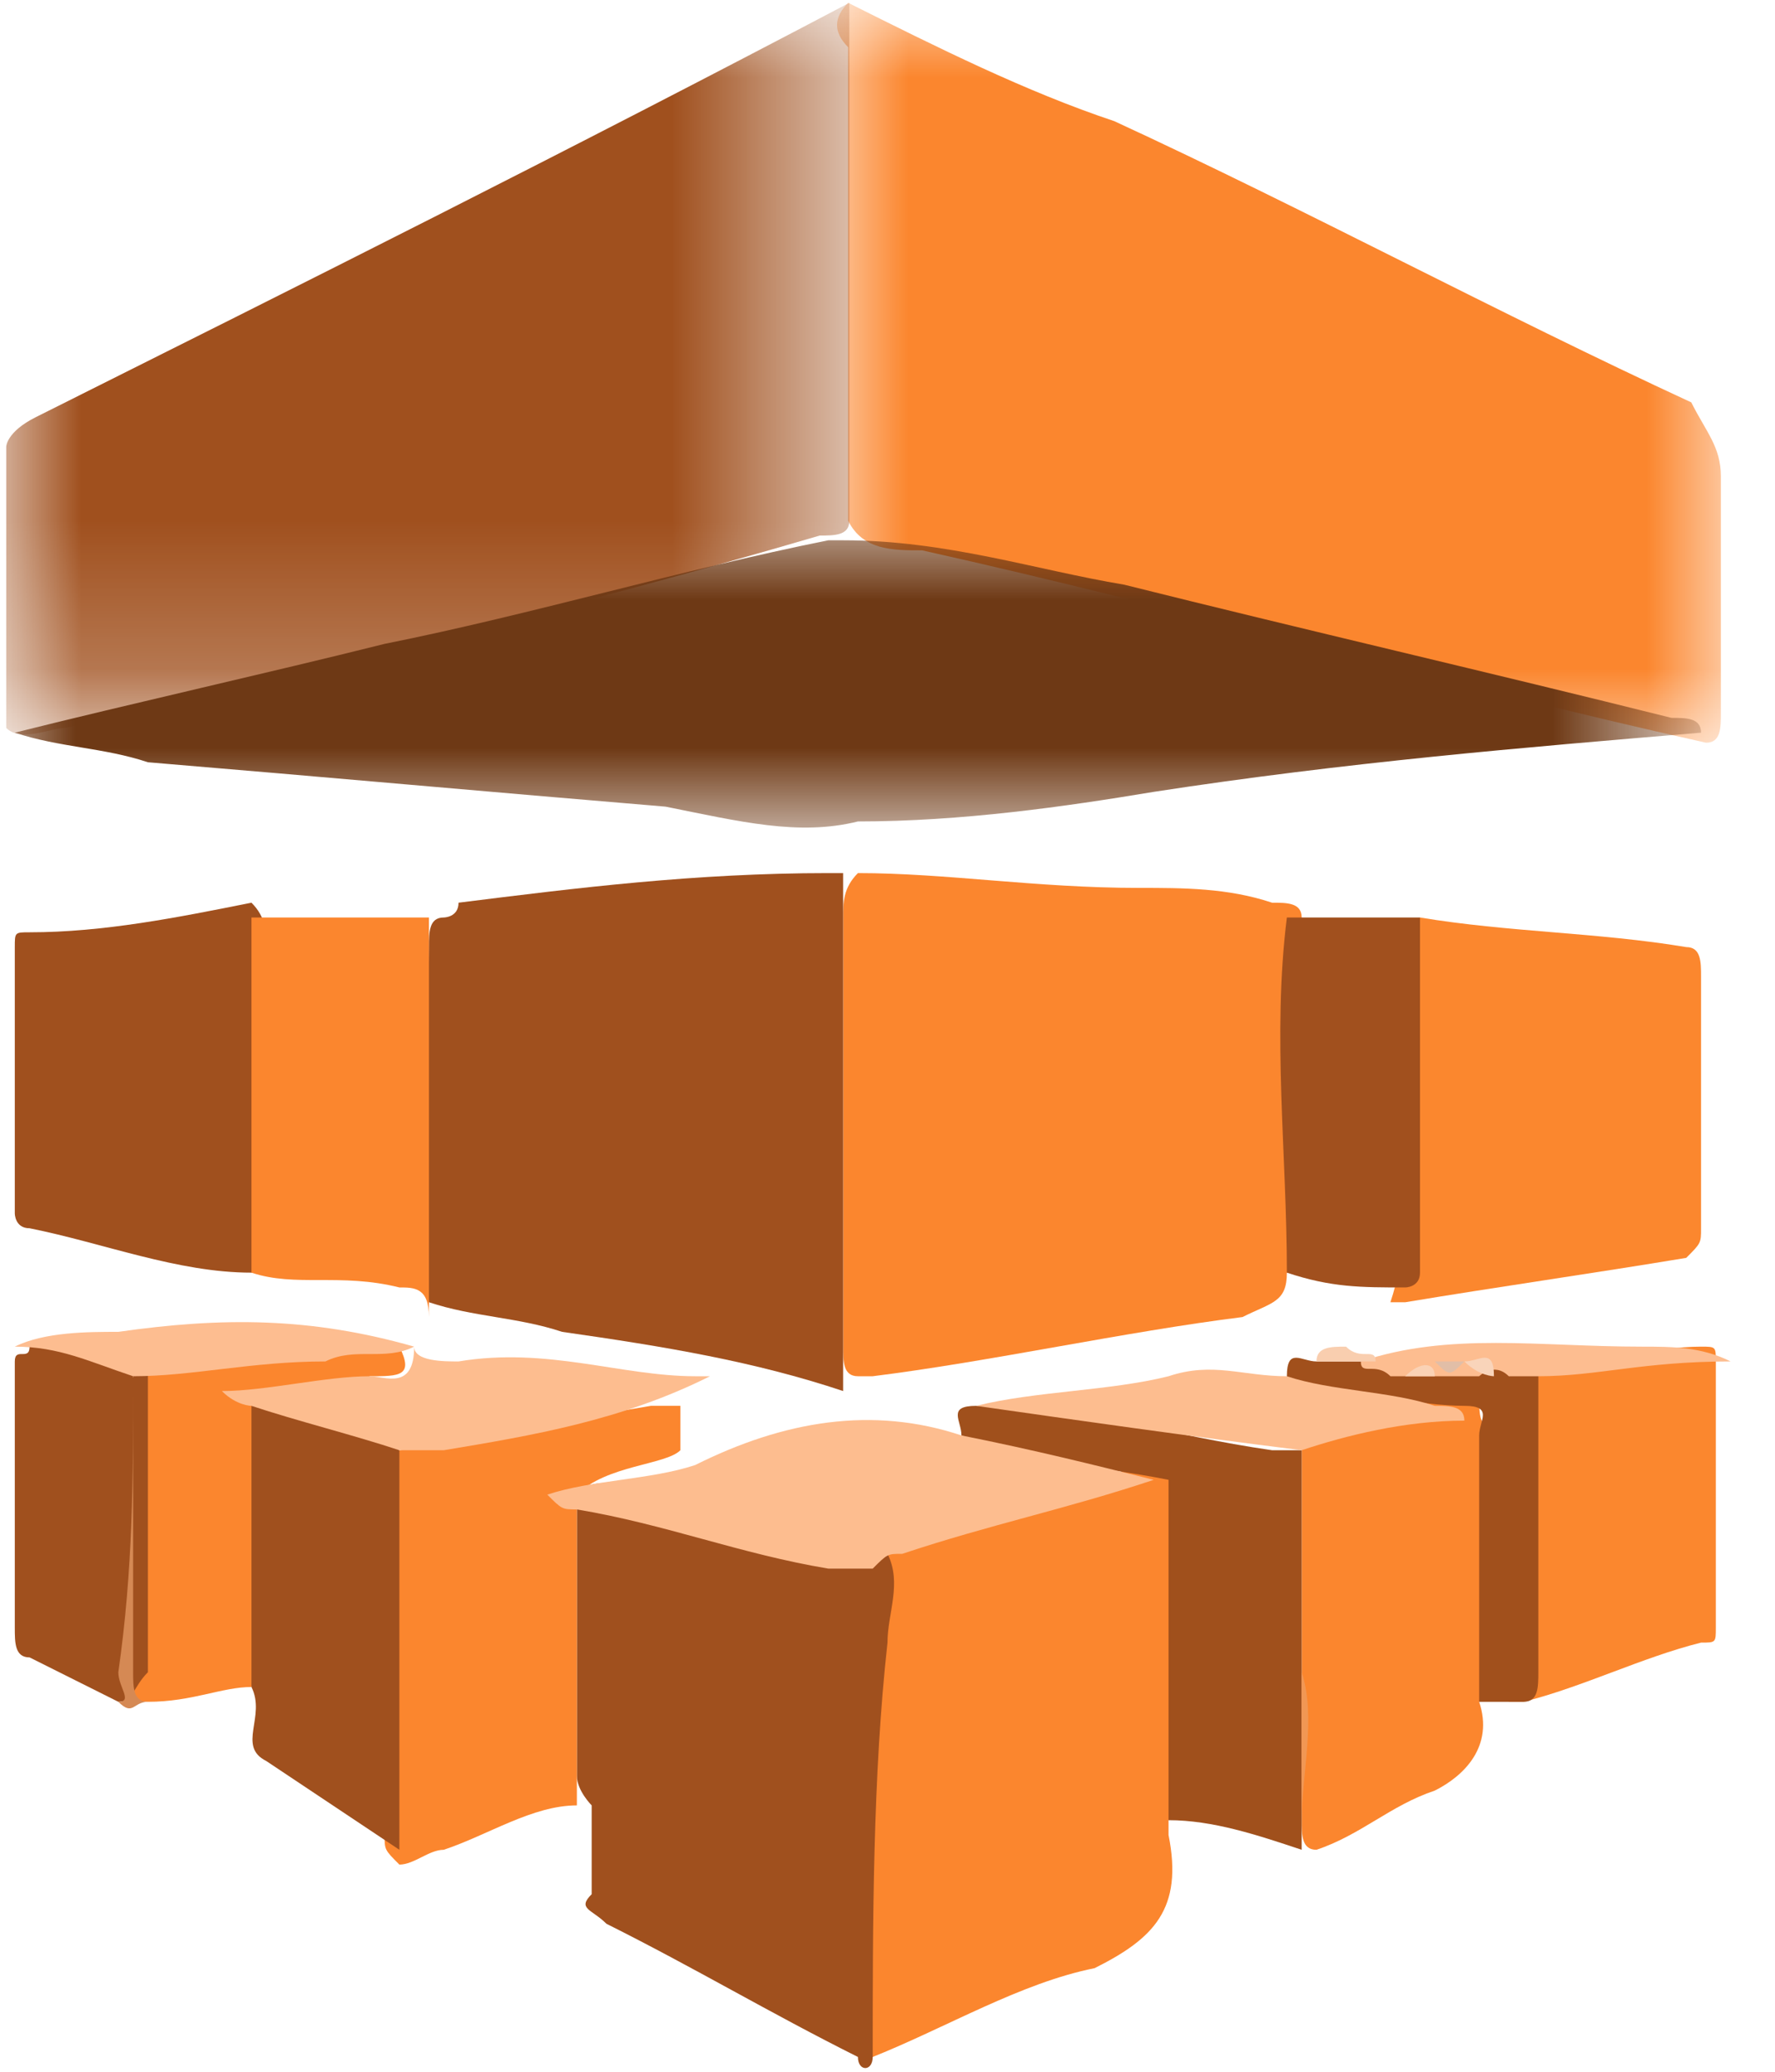 <?xml version="1.0" encoding="utf-8"?>
<!-- Generator: Adobe Illustrator 20.1.0, SVG Export Plug-In . SVG Version: 6.00 Build 0)  -->
<svg version="1.1" id="Layer_1" xmlns="http://www.w3.org/2000/svg" xmlns:xlink="http://www.w3.org/1999/xlink" x="0px" y="0px"
	 viewBox="0 0 12 14" style="enable-background:new 0 0 12 14;" xml:space="preserve">
<style type="text/css">
	.st0{filter:url(#Adobe_OpacityMaskFilter);}
	.st1{fill:#FFFFFF;}
	.st2{mask:url(#mask-2);fill:#FB862E;}
	.st3{filter:url(#Adobe_OpacityMaskFilter_1_);}
	.st4{mask:url(#mask-4);fill:#A0501E;}
	.st5{filter:url(#Adobe_OpacityMaskFilter_2_);}
	.st6{mask:url(#mask-6);fill:#6E3915;}
	.st7{fill:#FB862E;}
	.st8{fill:#A0501E;}
	.st9{fill:#FB872E;}
	.st10{fill:#A0501C;}
	.st11{fill:#A1501E;}
	.st12{fill:#FDBD8F;}
	.st13{fill:#A1501C;}
	.st14{fill:#FDBD90;}
	.st15{fill:#D58954;}
	.st16{fill:#F19754;}
	.st17{fill:#F9CEAF;}
	.st18{fill:#FAD2B5;}
	.st19{fill:#F9D4BA;}
	.st20{fill:#E1BEA7;}
</style>
<title>HDL/Icon/Standard/Service/ami</title>
<desc>Created with Sketch.</desc>
<g id="Colors">
	<g id="Service-icons" transform="translate(-620, -595)">
		<g id="AMI" transform="translate(600, 577)">
			<g id="HDL_x2F_Icon_x2F_Standard_x2F_Service_x2F_ami" transform="translate(20, 18)">
				<g id="Group-64-Copy-4" transform="translate(-0, 0)">
					<g id="Group-3" transform="translate(5.634, 0.019)">
						<g id="Clip-2">
						</g>
						<defs>
							<filter id="Adobe_OpacityMaskFilter" filterUnits="userSpaceOnUse" x="0" y="0" width="6" height="5">
								<feColorMatrix  type="matrix" values="1 0 0 0 0  0 1 0 0 0  0 0 1 0 0  0 0 0 1 0"/>
							</filter>
						</defs>
						<mask maskUnits="userSpaceOnUse" x="0" y="0" width="6" height="5" id="mask-2">
							<g class="st0">
								<polygon id="path-1" class="st1" points="0,0 6,0 6,5 0,5 								"/>
							</g>
						</mask>
						<path id="Fill-1" class="st2" d="M0.1,0c0.6,0.3,1.2,0.6,1.8,0.8c1.3,0.6,2.6,1.3,3.9,1.9C5.9,2.9,6,3,6,3.2
							c0,0.5,0,1.1,0,1.6C6,4.9,6,5,5.9,5C4.1,4.6,2.4,4.1,0.6,3.7c-0.2,0-0.4,0-0.5-0.2c0-0.1,0-0.2,0-0.3c0-1,0-1.9,0-2.9
							C0,0.2,0,0.1,0.1,0"/>
					</g>
					<g id="Group-6" transform="translate(0.042, 0.019)">
						<g id="Clip-5">
						</g>
						<defs>
							<filter id="Adobe_OpacityMaskFilter_1_" filterUnits="userSpaceOnUse" x="0" y="0" width="5.7" height="4.9">
								<feColorMatrix  type="matrix" values="1 0 0 0 0  0 1 0 0 0  0 0 1 0 0  0 0 0 1 0"/>
							</filter>
						</defs>
						<mask maskUnits="userSpaceOnUse" x="0" y="0" width="5.7" height="4.9" id="mask-4">
							<g class="st3">
								<polygon id="path-3" class="st1" points="0,0 5.7,0 5.7,5 0,5 								"/>
							</g>
						</mask>
						<path id="Fill-4" class="st4" d="M5.7,0c0,1.2,0,2.3,0,3.5c0,0.1-0.1,0.1-0.2,0.1C3.8,4.1,2.1,4.5,0.4,4.9
							C0.3,4.9,0.1,5,0,4.9c0-0.6,0-1.2,0-1.9C0,3,0,2.9,0.2,2.8C2,1.9,3.8,1,5.7,0C5.6,0,5.7,0,5.7,0"/>
					</g>
					<g id="Group-9" transform="translate(0, 3.551)">
						<g id="Clip-8">
						</g>
						<defs>
							<filter id="Adobe_OpacityMaskFilter_2_" filterUnits="userSpaceOnUse" x="0" y="0" width="11.5" height="2">
								<feColorMatrix  type="matrix" values="1 0 0 0 0  0 1 0 0 0  0 0 1 0 0  0 0 0 1 0"/>
							</filter>
						</defs>
						<mask maskUnits="userSpaceOnUse" x="0" y="0" width="11.5" height="2" id="mask-6">
							<g class="st5">
								<polygon id="path-5" class="st1" points="0,0 11.5,0 11.5,2 0,2 								"/>
							</g>
						</mask>
						<path id="Fill-7" class="st6" d="M0.1,1.4C0.9,1.2,1.8,1,2.6,0.8c1-0.2,2-0.5,3-0.7c0,0,0.1,0,0.1,0C6.4,0.1,7,0.3,7.6,0.4
							c1.2,0.3,2.5,0.6,3.7,0.9c0.1,0,0.2,0,0.2,0.1c-1.2,0.1-2.4,0.2-3.7,0.4C7.2,1.9,6.5,2,5.8,2C5.4,2.1,5,2,4.5,1.9
							C3.3,1.8,2.2,1.7,1,1.6C0.7,1.5,0.4,1.5,0.1,1.4C0,1.5,0,1.5,0.1,1.4C0,1.4,0,1.4,0.1,1.4"/>
					</g>
					<path id="Fill-10" class="st7" d="M8.7,8.6c0,0.2-0.1,0.2-0.3,0.3C7.6,9,6.7,9.2,5.9,9.3c0,0-0.1,0-0.1,0
						C5.7,9.3,5.7,9.2,5.7,9.1c0-1,0-2,0-2.9c0-0.1,0-0.2,0.1-0.3C6.4,5.9,7,6,7.7,6c0.3,0,0.6,0,0.9,0.1c0.1,0,0.2,0,0.2,0.1
						c0.1,0.1,0.1,0.1,0.1,0.2c0,0.6,0,1.3,0,1.9C8.8,8.4,8.8,8.6,8.7,8.6"/>
					<path id="Fill-12" class="st8" d="M5.7,5.9c0,1.2,0,2.3,0,3.5C5.1,9.2,4.5,9.1,3.8,9C3.5,8.9,3.2,8.9,2.9,8.8
						C2.8,8,2.9,7.2,2.9,6.4c0-0.1,0-0.2,0.1-0.2c0,0,0.1,0,0.1-0.1C3.9,6,4.7,5.9,5.6,5.9C5.6,5.9,5.7,5.9,5.7,5.9"/>
					<path id="Fill-14" class="st8" d="M5.9,13.9c0,0.1-0.1,0.1-0.1,0c-0.6-0.3-1.1-0.6-1.7-0.9c-0.1-0.1-0.2-0.1-0.1-0.2
						c0-0.2,0-0.4,0-0.6c0,0-0.1-0.1-0.1-0.2c0-0.6,0-1.2,0-1.8c0,0,0-0.1,0-0.1c0.1-0.1,0.2-0.1,0.3,0c0.5,0.1,0.9,0.2,1.4,0.3
						c0.2,0,0.3,0,0.5,0.1c0.1,0.2,0.1,0.4,0.1,0.6c0,0.3,0,0.6,0,0.8c0,0.6-0.1,1.2,0,1.8C6,13.8,6,13.8,5.9,13.9"/>
					<path id="Fill-16" class="st7" d="M5.9,13.9c0-0.9,0-1.9,0.1-2.8c0-0.2,0.1-0.4,0-0.6c0-0.1,0.1-0.1,0.1-0.1
						c0.5-0.1,1.1-0.3,1.6-0.5c0.1,0,0.1,0,0.2,0C8,10.1,8,10.2,8,10.2c0,0.6,0,1.2,0,1.8c0,0.1,0,0.2-0.1,0.3c0,0,0,0,0,0.1
						c0.1,0.5-0.1,0.7-0.5,0.9C6.9,13.4,6.4,13.7,5.9,13.9"/>
					<path id="Fill-18" class="st9" d="M9.6,6.2c0.6,0.1,1.2,0.1,1.8,0.2c0.1,0,0.1,0.1,0.1,0.2c0,0.6,0,1.2,0,1.7
						c0,0.1,0,0.1-0.1,0.2c-0.6,0.1-1.3,0.2-1.9,0.3c0,0-0.1,0-0.1,0c0.1-0.3,0.1-0.6,0.1-0.9c0-0.4,0-0.9,0-1.3
						C9.6,6.4,9.6,6.3,9.6,6.2"/>
					<path id="Fill-20" class="st8" d="M1.7,8.6c-0.5,0-1-0.2-1.5-0.3c-0.1,0-0.1-0.1-0.1-0.1c0-0.6,0-1.2,0-1.8
						c0-0.1,0-0.1,0.1-0.1c0.5,0,1-0.1,1.5-0.2c0.1,0.1,0.1,0.2,0.1,0.3c0,0.7,0,1.3,0,2C1.8,8.5,1.8,8.6,1.7,8.6"/>
					<path id="Fill-22" class="st7" d="M3.9,10.1c0,0.7,0,1.4,0,2.1c-0.3,0-0.6,0.2-0.9,0.3c-0.1,0-0.2,0.1-0.3,0.1
						c-0.1-0.1-0.1-0.1-0.1-0.2c0-0.8,0-1.5,0-2.3c0-0.1,0-0.1,0-0.2c0-0.1,0.1-0.1,0.1-0.1c0.6-0.1,1.1-0.2,1.7-0.3
						c0.1,0,0.2,0,0.2,0c0,0.1,0,0.2,0,0.3C4.5,9.9,4.1,9.9,3.9,10.1C3.9,10,3.9,10,3.9,10.1"/>
					<path id="Fill-24" class="st7" d="M10,11.5c0.1,0.3-0.1,0.5-0.3,0.6c-0.3,0.1-0.5,0.3-0.8,0.4c-0.1,0-0.1-0.1-0.1-0.2
						c0-0.3,0-0.5,0-0.8c0-0.1,0-0.2,0-0.3c0-0.5,0-1,0-1.4c0,0,0-0.1,0.1-0.1c0.4-0.1,0.7-0.3,1.1-0.3C10,9.6,10,9.6,10.1,9.7
						c0,0.5,0,1.1,0,1.6C10.1,11.4,10,11.5,10,11.5"/>
					<path id="Fill-26" class="st7" d="M1.7,8.6c0-0.7,0-1.5,0-2.2c0-0.1,0-0.2,0-0.2c0.3,0,0.7,0,1,0c0.1,0,0.2,0,0.2,0
						c0,0.9,0,1.8,0,2.7c0-0.2-0.1-0.2-0.2-0.2C2.3,8.6,2,8.7,1.7,8.6"/>
					<path id="Fill-28" class="st10" d="M8.8,9.8c0,0.5,0,1,0,1.5c0,0.4,0,0.8,0,1.2c-0.3-0.1-0.6-0.2-0.9-0.2c0-0.7,0-1.4,0-2.1
						c0-0.1,0-0.2,0-0.2C7.4,9.9,7,9.9,6.5,9.7c0-0.1-0.1-0.2,0.1-0.2c0.7,0,1.3,0.2,2,0.3C8.7,9.8,8.7,9.8,8.8,9.8"/>
					<path id="Fill-30" class="st9" d="M11.5,9.1c0.1,0,0.1,0,0.1,0.1c0,0.6,0,1.2,0,1.8c0,0.1,0,0.1-0.1,0.1
						c-0.4,0.1-0.8,0.3-1.2,0.4c0,0,0,0-0.1,0c0-0.6,0-1.3,0-1.9c0-0.1,0-0.2,0-0.3c0.1-0.1,0.1-0.1,0.2-0.1
						C10.9,9.2,11.2,9.1,11.5,9.1"/>
					<path id="Fill-32" class="st8" d="M2.7,9.8c0,0.9,0,1.8,0,2.7c-0.3-0.2-0.6-0.4-0.9-0.6c-0.2-0.1,0-0.3-0.1-0.5
						c0-0.1-0.1-0.1-0.1-0.2c0-0.5,0-1,0-1.6c0,0,0-0.1,0-0.1c0,0,0.1-0.1,0.1-0.1C2.1,9.6,2.4,9.6,2.7,9.8"/>
					<path id="Fill-34" class="st11" d="M9.6,6.2c0,0.6,0,1.2,0,1.7c0,0.2,0,0.4,0,0.7c0,0.1-0.1,0.1-0.1,0.1c-0.3,0-0.5,0-0.8-0.1
						c0-0.8-0.1-1.6,0-2.4C9,6.2,9.3,6.2,9.6,6.2"/>
					<path id="Fill-36" class="st12" d="M6.5,9.7C7,9.8,7.4,9.9,7.8,10c-0.6,0.2-1.1,0.3-1.7,0.5c-0.1,0-0.1,0-0.2,0.1
						c-0.1,0-0.2,0-0.3,0c-0.6-0.1-1.1-0.3-1.7-0.4c-0.1,0-0.1,0-0.2-0.1c0,0,0,0,0,0c0.3-0.1,0.7-0.1,1-0.2
						C5.3,9.6,5.9,9.5,6.5,9.7"/>
					<path id="Fill-38" class="st7" d="M1.7,9.5c0,0.6,0,1.3,0,1.9c-0.2,0-0.4,0.1-0.7,0.1c-0.2,0-0.2-0.1-0.2-0.2
						c0-0.2,0-0.4,0-0.6c0-0.4,0-0.8,0-1.2c0-0.1,0-0.2,0-0.3C0.9,9.2,1,9.2,1.1,9.2c0.5-0.1,1.1-0.1,1.6-0.1c0,0,0,0,0,0
						c0.1,0.2,0,0.2-0.2,0.2C2.3,9.4,2,9.5,1.7,9.5C1.7,9.5,1.7,9.5,1.7,9.5"/>
					<path id="Fill-40" class="st8" d="M0.8,11.5c-0.2-0.1-0.4-0.2-0.6-0.3c-0.1,0-0.1-0.1-0.1-0.2c0-0.6,0-1.2,0-1.8
						c0-0.1,0.1,0,0.1-0.1c0.2,0,0.4,0,0.6,0.1c0.1,0,0.2,0,0.2,0.1c0,0.7,0,1.3,0,2C0.9,11.4,0.9,11.5,0.8,11.5"/>
					<path id="Fill-42" class="st13" d="M10.4,9.3c0,0.7,0,1.4,0,2c0,0.1,0,0.2-0.1,0.2c-0.1,0-0.2,0-0.3,0c0-0.6,0-1.2,0-1.8
						c0-0.1,0.1-0.2-0.1-0.2c-0.3,0-0.7-0.1-1-0.1c-0.1,0-0.2,0-0.2-0.1c0-0.2,0.1-0.1,0.2-0.1c0.1,0,0.2,0,0.4,0c0.1,0,0.1,0,0.2,0
						c0.1,0,0.1,0,0.2,0c0,0,0,0,0.1,0c0.1,0,0.1,0,0.2,0c0.1,0,0.1,0,0.2,0C10.2,9.3,10.3,9.2,10.4,9.3"/>
					<path id="Fill-44" class="st12" d="M8.7,9.3c0.3,0.1,0.7,0.1,1,0.2c0.1,0,0.2,0,0.2,0.1C9.5,9.6,9.1,9.7,8.8,9.8
						C8,9.7,7.3,9.6,6.6,9.5c0.4-0.1,0.9-0.1,1.3-0.2C8.2,9.2,8.4,9.3,8.7,9.3"/>
					<path id="Fill-46" class="st12" d="M1.7,9.5c0,0-0.1,0-0.2-0.1c0.3,0,0.7-0.1,1-0.1c0.1,0,0.3,0.1,0.3-0.2
						c0,0.1,0.2,0.1,0.3,0.1c0.6-0.1,1.1,0.1,1.6,0.1c0,0,0,0,0.1,0c0,0,0,0,0,0C4.2,9.6,3.6,9.7,3,9.8c-0.1,0-0.2,0-0.3,0
						C2.4,9.7,2,9.6,1.7,9.5"/>
					<path id="Fill-48" class="st14" d="M0.9,9.3C0.6,9.2,0.4,9.1,0.1,9.1C0.3,9,0.6,9,0.8,9c0.7-0.1,1.3-0.1,2,0.1
						c-0.2,0.1-0.4,0-0.6,0.1C1.7,9.2,1.3,9.3,0.9,9.3C0.9,9.3,0.9,9.3,0.9,9.3"/>
					<path id="Fill-50" class="st14" d="M10.4,9.3c-0.1,0-0.2,0-0.2,0c-0.1-0.1-0.2,0-0.2,0c-0.1,0-0.1,0-0.2,0l0,0
						c-0.1,0-0.2,0-0.2,0c-0.1,0-0.1,0-0.2,0c-0.1-0.1-0.2,0-0.2-0.1c0.6-0.2,1.2-0.1,1.9-0.1c0.2,0,0.4,0,0.6,0.1
						C11.1,9.2,10.8,9.3,10.4,9.3"/>
					<path id="Fill-52" class="st15" d="M0.9,9.3C0.9,9.3,0.9,9.3,0.9,9.3c0,0.7,0,1.4,0,2c0,0.1,0,0.2,0.1,0.2
						c-0.1,0-0.1,0.1-0.2,0c0.1,0,0-0.1,0-0.2C0.9,10.6,0.9,10,0.9,9.3"/>
					<path id="Fill-54" class="st16" d="M8.8,12.5c0-0.4,0-0.8,0-1.2c0.1,0.3,0,0.7,0,1C8.8,12.4,8.8,12.4,8.8,12.5
						C8.8,12.5,8.8,12.6,8.8,12.5"/>
					<path id="Fill-56" class="st17" d="M9.1,9.1c0.1,0.1,0.2,0,0.2,0.1c-0.1,0-0.3,0-0.4,0C8.9,9.1,9,9.1,9.1,9.1"/>
					<path id="Fill-58" class="st18" d="M9.5,9.3c0.1-0.1,0.2-0.1,0.2,0C9.7,9.3,9.6,9.3,9.5,9.3"/>
					<path id="Fill-60" class="st19" d="M9.9,9.2c0.1,0,0.2-0.1,0.2,0.1C10.1,9.3,10,9.3,9.9,9.2C9.9,9.3,9.9,9.3,9.9,9.2
						C9.9,9.2,9.9,9.2,9.9,9.2"/>
					<path id="Fill-62" class="st20" d="M9.9,9.2C9.9,9.3,9.9,9.3,9.9,9.2c-0.1,0.1-0.1,0.1-0.2,0C9.8,9.2,9.9,9.2,9.9,9.2"/>
				</g>
			</g>
		</g>
	</g>
</g>
</svg>
